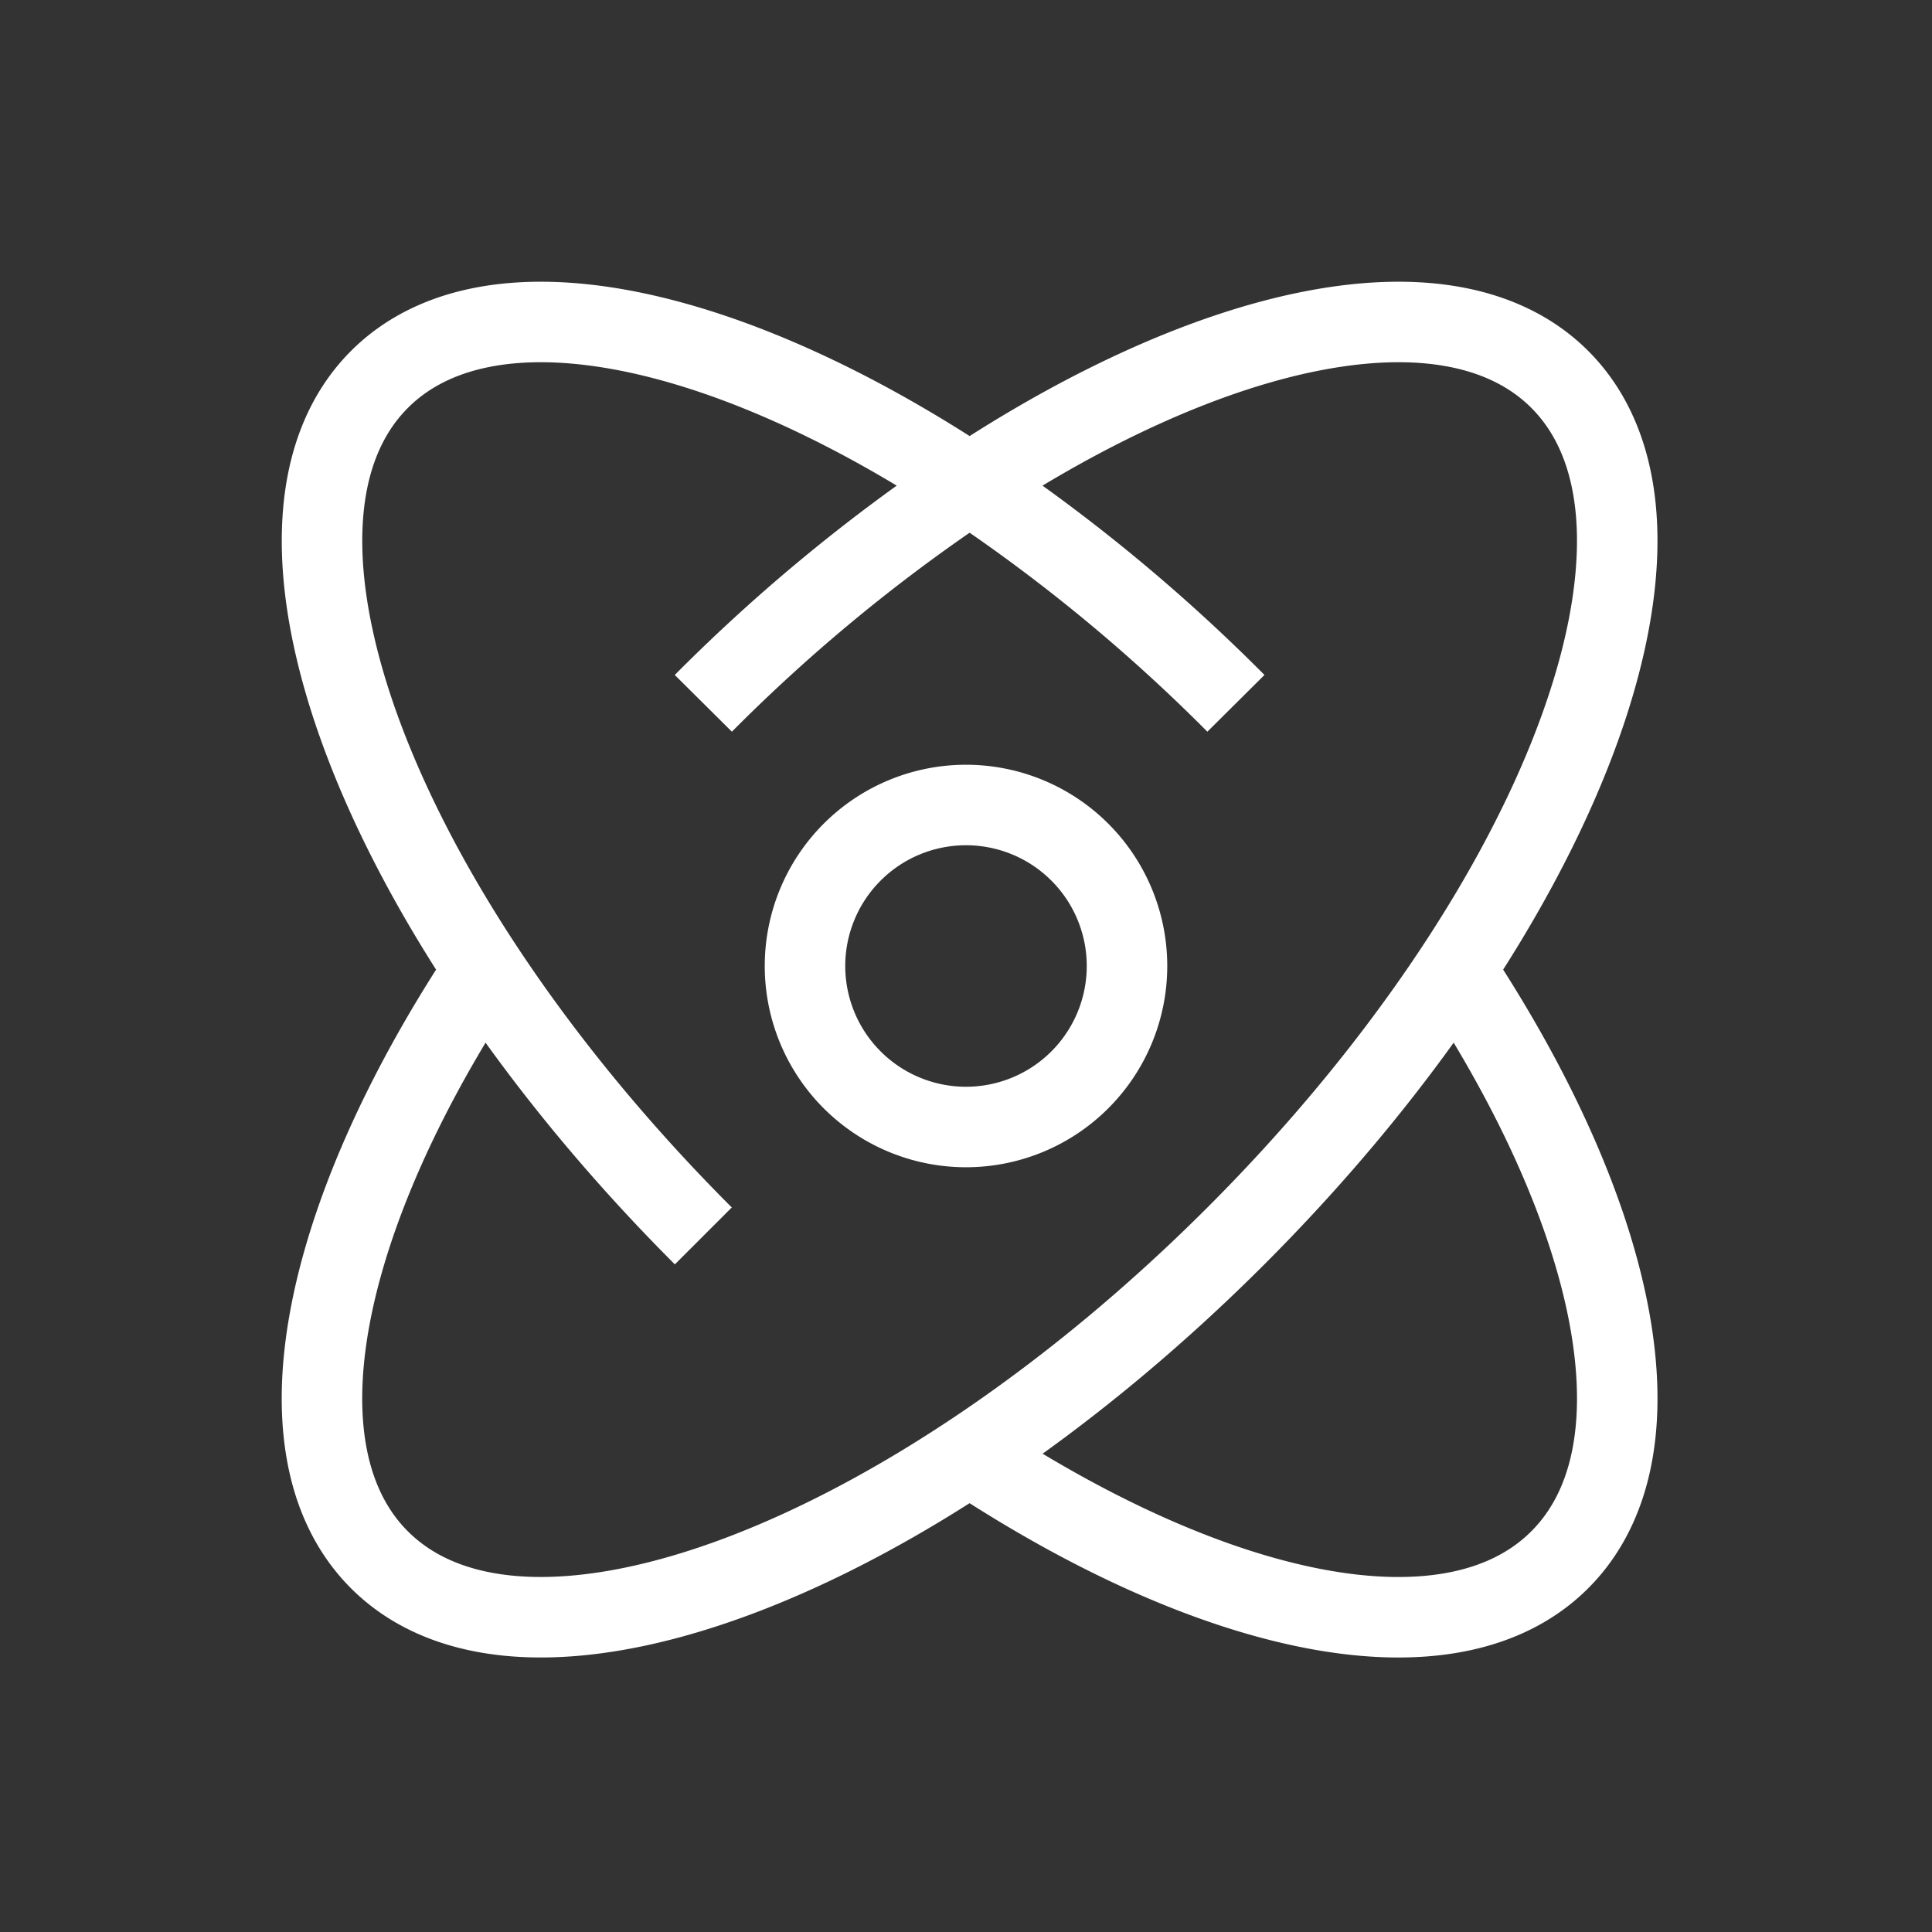  <svg className="w-6 h-6 text-gray-800 dark:text-white" aria-hidden="true" xmlns="http://www.w3.org/2000/svg" width="24" height="24" fill="none" viewBox="0 0 24 24">
    <rect x="0" y="0" width="24" height="24" fill="#333333" stroke="none"/>
    <path stroke="white" strokeLinecap="round" strokeWidth="2" d="M8.737 8.737a21.49 21.49 0 0 1 3.308-2.724m0 0c3.063-2.026 5.99-2.641 7.331-1.3 1.827 1.828.026 6.591-4.023 10.64-4.049 4.049-8.812 5.85-10.64 4.023-1.33-1.33-.736-4.218 1.249-7.253m6.083-6.11c-3.063-2.026-5.99-2.641-7.331-1.3-1.827 1.828-.026 6.591 4.023 10.64m3.308-9.34a21.497 21.497 0 0 1 3.308 2.724m2.775 3.386c1.985 3.035 2.579 5.923 1.248 7.253-1.336 1.337-4.245.732-7.295-1.275M14 12a2 2 0 1 1-4 0 2 2 0 0 1 4 0Z"/>
  </svg>